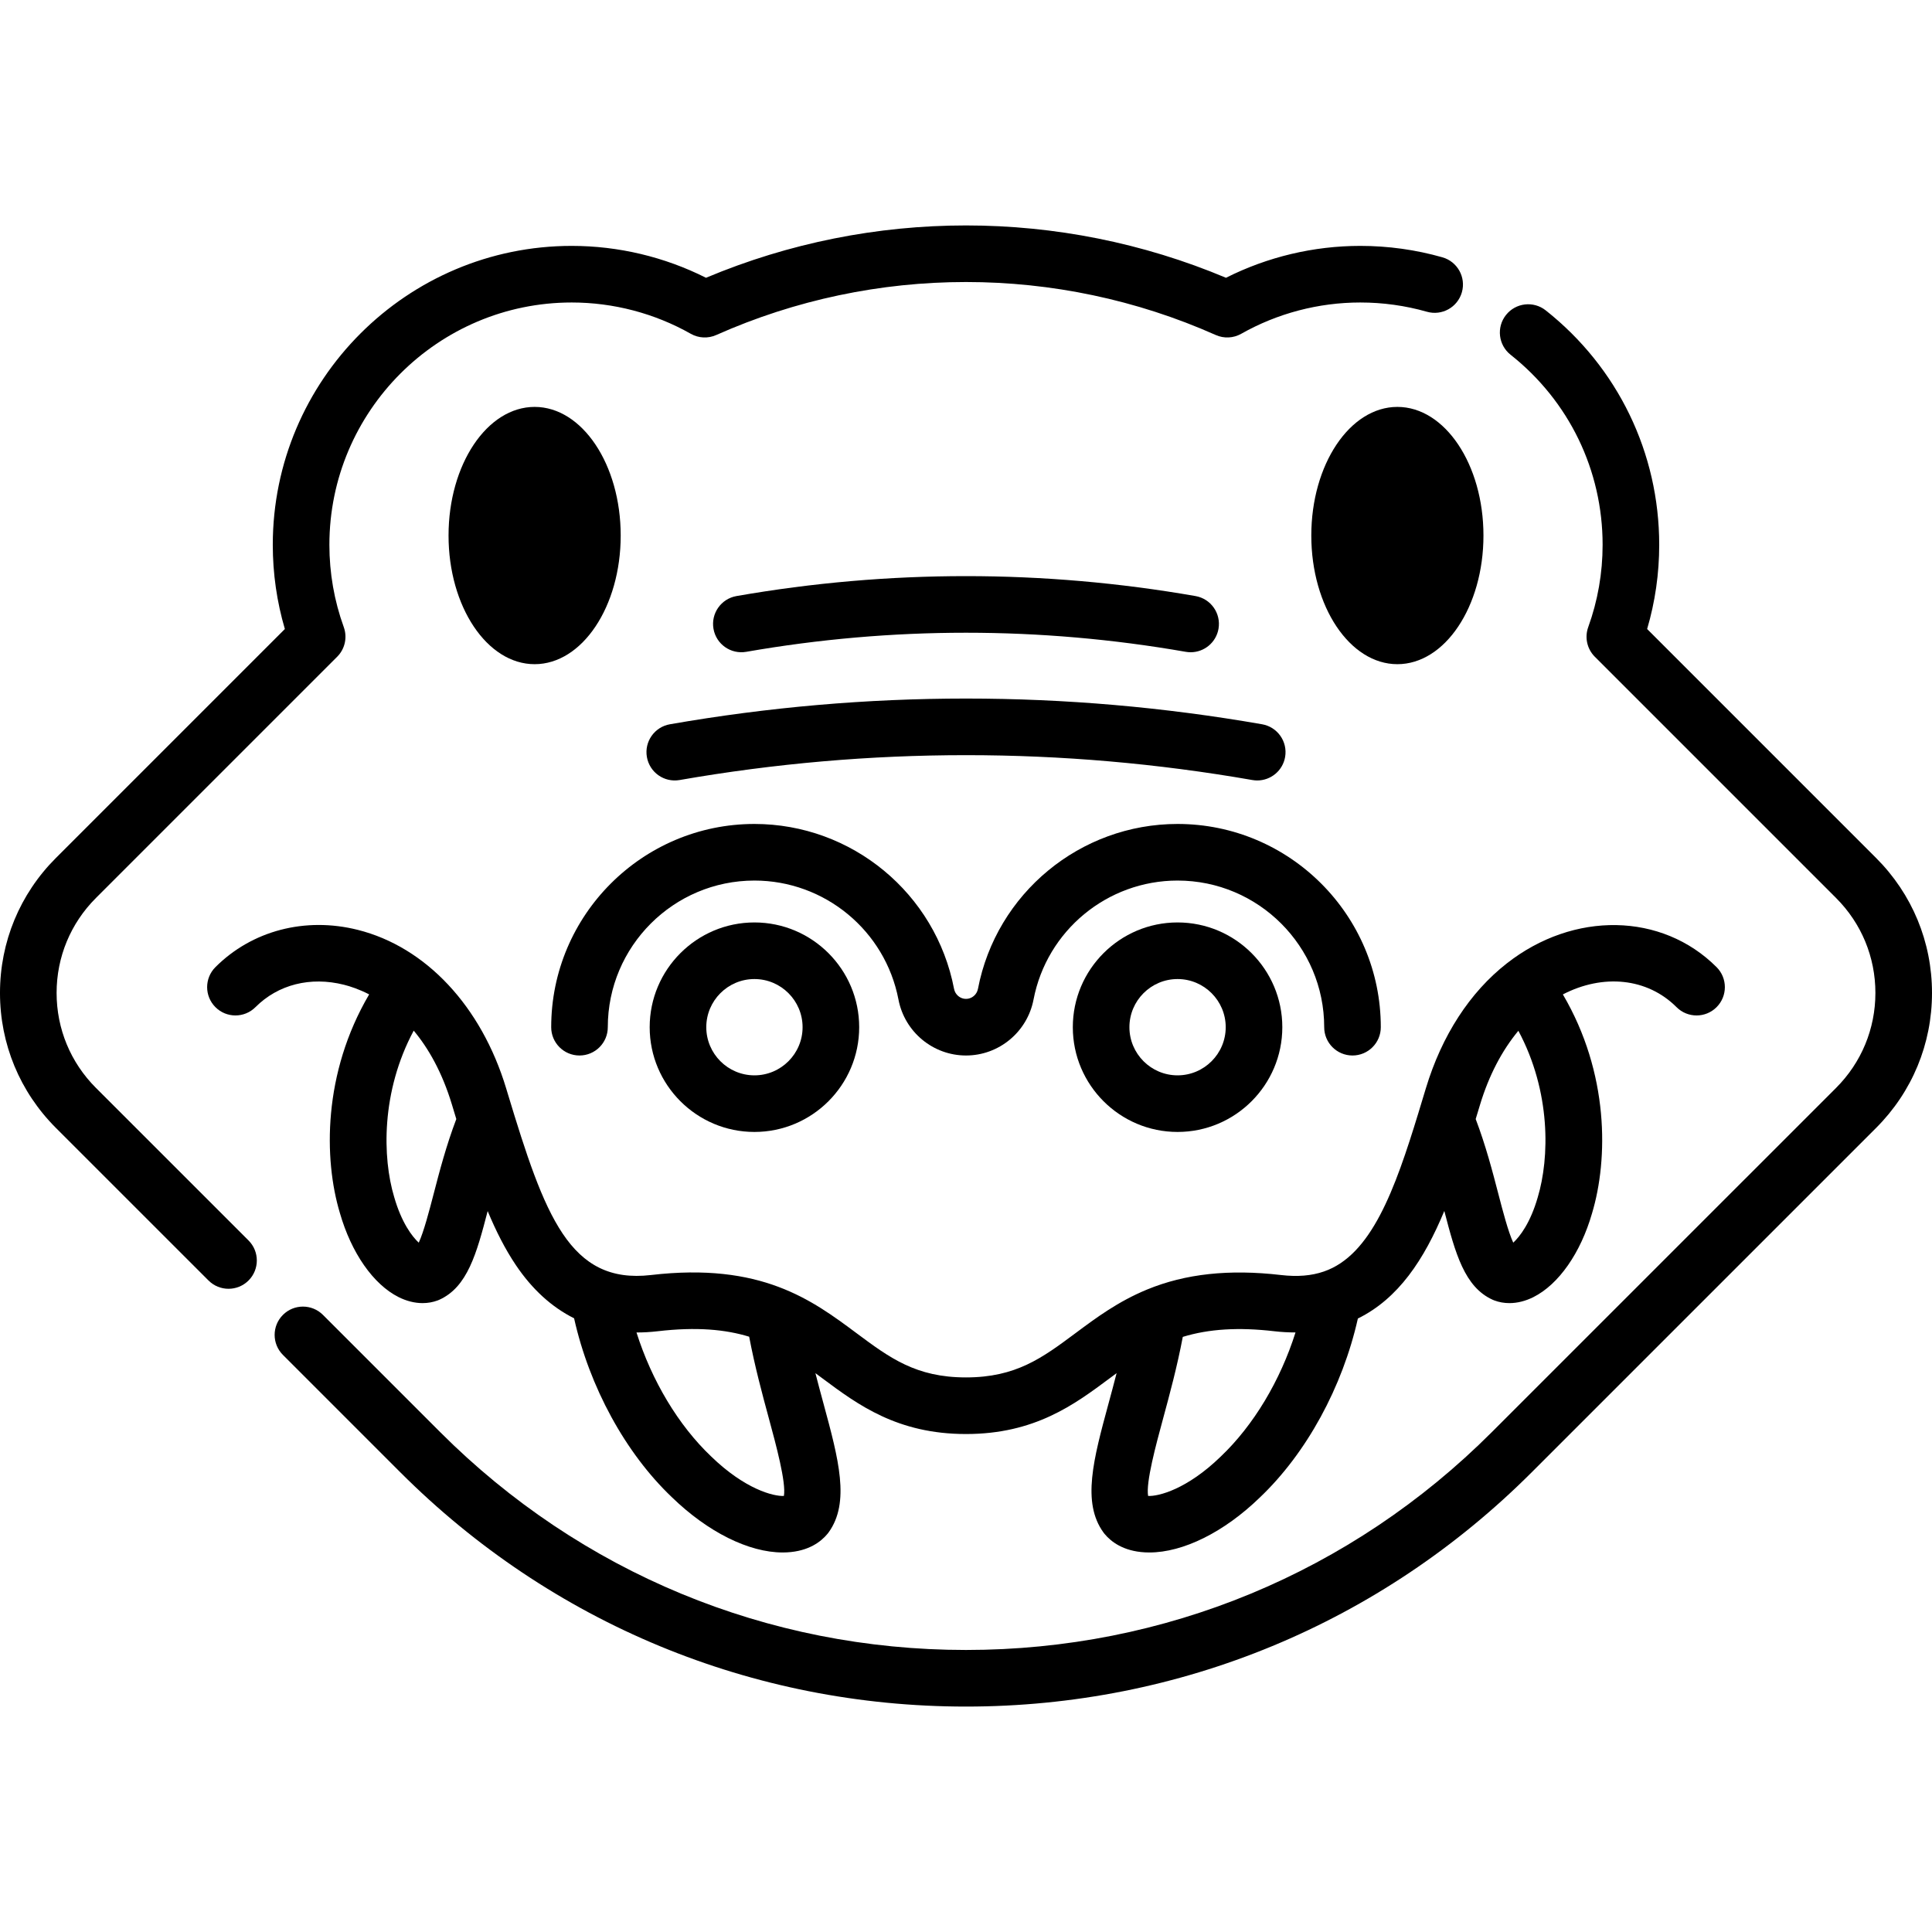 <svg id="Capa_1" enable-background="new 0 0 512 512" height="512" viewBox="0 0 512 512" width="512" xmlns="http://www.w3.org/2000/svg"><g><path d="m25.426 288.307c-6.724-6.723-10.426-15.662-10.426-25.17 0-9.507 3.702-18.443 10.426-25.163l63.929-63.929c2.058-2.057 2.739-5.119 1.749-7.855-2.53-6.991-3.812-14.328-3.812-21.808 0-35.41 28.809-64.219 64.219-64.219 11.051 0 21.963 2.869 31.556 8.297 2.069 1.171 4.572 1.292 6.744.324 42.064-18.726 90.315-18.726 132.379 0 2.173.968 4.674.847 6.744-.324 9.594-5.428 20.505-8.297 31.556-8.297 5.99 0 11.932.826 17.659 2.454 3.985 1.137 8.132-1.179 9.265-5.163 1.132-3.984-1.179-8.132-5.164-9.265-7.061-2.008-14.383-3.026-21.761-3.026-12.364 0-24.589 2.912-35.59 8.451-43.994-18.494-93.805-18.494-137.798 0-11.001-5.539-23.226-8.451-35.59-8.451-43.682 0-79.219 35.537-79.219 79.219 0 7.6 1.075 15.085 3.2 22.313l-60.671 60.672c-9.557 9.551-14.821 22.255-14.821 35.77s5.263 26.22 14.82 35.777l40.44 40.43c1.464 1.464 3.384 2.196 5.303 2.196 1.92 0 3.839-.732 5.304-2.197 2.929-2.929 2.928-7.678-.001-10.606z"/><path d="m497.181 227.368-60.673-60.673c2.125-7.228 3.2-14.713 3.2-22.313 0-24.358-10.962-47.003-30.075-62.13-3.248-2.57-7.964-2.021-10.535 1.227s-2.021 7.965 1.227 10.535c15.496 12.265 24.384 30.623 24.384 50.369 0 7.48-1.283 14.817-3.812 21.808-.99 2.736-.308 5.798 1.75 7.855l63.931 63.931c6.72 6.717 10.422 15.653 10.422 25.16 0 9.508-3.703 18.447-10.426 25.17l-91.239 91.23c-37.216 37.221-86.7 57.72-139.335 57.72s-102.118-20.499-139.336-57.72l-31.08-31.08c-2.929-2.929-7.678-2.929-10.606 0-2.929 2.929-2.929 7.678 0 10.606l31.079 31.08c40.05 40.055 93.3 62.114 149.942 62.114s109.893-22.059 149.942-62.113l91.239-91.23c9.557-9.556 14.819-22.262 14.819-35.777.001-13.515-5.263-26.219-14.818-35.769z"/><ellipse cx="141.68" cy="141.925" rx="22.811" ry="34.091"/><ellipse cx="370.32" cy="141.925" rx="22.811" ry="34.091"/><path d="m199.933 244.458c-15.307 0-27.76 12.453-27.76 27.76s12.453 27.76 27.76 27.76 27.76-12.453 27.76-27.76-12.453-27.76-27.76-27.76zm0 40.52c-7.036 0-12.76-5.724-12.76-12.76s5.724-12.76 12.76-12.76 12.76 5.724 12.76 12.76-5.724 12.76-12.76 12.76z"/><path d="m312.067 244.458c-15.307 0-27.76 12.453-27.76 27.76s12.453 27.76 27.76 27.76 27.76-12.453 27.76-27.76-12.453-27.76-27.76-27.76zm0 40.52c-7.036 0-12.76-5.724-12.76-12.76s5.724-12.76 12.76-12.76 12.76 5.724 12.76 12.76-5.724 12.76-12.76 12.76z"/><path d="m146.073 272.218c0 4.142 3.358 7.5 7.5 7.5s7.5-3.358 7.5-7.5c0-21.428 17.432-38.86 38.86-38.86 18.613 0 34.665 13.258 38.167 31.524 1.647 8.597 9.175 14.836 17.9 14.836 8.724 0 16.252-6.239 17.9-14.835 3.502-18.266 19.554-31.525 38.167-31.525 21.427 0 38.859 17.432 38.859 38.86 0 4.142 3.358 7.5 7.5 7.5s7.5-3.358 7.5-7.5c0-29.698-24.161-53.86-53.859-53.86-25.797 0-48.044 18.379-52.898 43.7-.295 1.542-1.628 2.66-3.169 2.66s-2.873-1.118-3.168-2.66c-4.854-25.322-27.102-43.7-52.898-43.7-29.699 0-53.861 24.161-53.861 53.86z"/><path d="m171.432 200.618c.712 4.08 4.594 6.813 8.678 6.099 50.357-8.789 101.424-8.789 151.781 0 .437.076.87.113 1.298.113 3.577 0 6.744-2.568 7.379-6.212.712-4.081-2.018-7.966-6.099-8.678-52.069-9.088-104.871-9.088-156.939 0-4.08.712-6.81 4.598-6.098 8.678z"/><path d="m197.76 172.739c38.645-6.745 77.835-6.745 116.48 0 .437.076.87.113 1.298.113 3.577 0 6.744-2.568 7.379-6.212.712-4.081-2.018-7.966-6.099-8.678-40.357-7.044-81.281-7.044-121.638 0-4.081.712-6.811 4.597-6.099 8.678.713 4.081 4.594 6.809 8.679 6.099z"/><path d="m444.301 266.907c2.928 2.93 7.677 2.932 10.607.004s2.932-7.677.004-10.607c-14.477-14.488-37.863-14.901-55.602-.987-9.799 7.666-17.213 19.109-21.435 33.074l-1.908 6.287c-.019.062-.037.125-.054.188-6.271 20.495-12.504 37.788-25.077 42.098-3.276 1.134-6.993 1.439-11.356.933-13.738-1.6-25.351-.341-35.512 3.85-7.682 3.172-13.412 7.436-18.954 11.559-8.805 6.551-15.759 11.725-29.018 11.725-13.249 0-20.2-5.171-28.999-11.719-11.858-8.823-25.299-18.824-54.476-15.415-21.569 2.509-28.172-15.707-37.979-48.129l-.412-1.363c-6.586-21.766-21.29-37.462-39.333-41.985-13.938-3.492-28.031.202-37.708 9.884-2.928 2.93-2.927 7.679.003 10.606 2.929 2.928 7.678 2.927 10.606-.003 6.002-6.005 14.549-8.169 23.451-5.938 1.677.42 4.017 1.188 6.679 2.555-12.277 20.877-12.055 43.637-7.759 57.926 3.045 10.591 8.857 18.922 15.548 22.287 2.113 1.063 4.289 1.601 6.378 1.601 1.381 0 2.724-.235 3.987-.708.155-.058.308-.121.458-.189 7.431-3.363 9.868-12.229 12.796-23.494 2.174 5.226 4.603 10.065 7.486 14.34 4.338 6.433 9.495 11.117 15.416 14.075 4.072 18.199 13.603 35.709 25.925 47.424 9.518 9.238 20.387 14.637 29.352 14.636.397 0 .792-.01 1.182-.032 5.748-.315 8.99-2.843 10.697-4.908.102-.123.2-.25.293-.379 5.754-7.945 2.628-19.465-1.329-34.049-.706-2.601-1.444-5.331-2.167-8.154.648.478 1.297.961 1.952 1.448 9.251 6.883 19.736 14.684 37.953 14.684 18.226 0 28.716-7.805 37.971-14.69.651-.484 1.298-.965 1.943-1.44-.723 2.823-1.461 5.552-2.167 8.152-3.957 14.585-7.083 26.105-1.329 34.049.094.129.192.256.293.379 1.707 2.065 4.948 4.593 10.697 4.908.39.021.784.032 1.182.032 8.965 0 19.832-5.395 29.296-14.582 12.361-11.752 21.887-29.241 25.967-47.418 10.746-5.294 17.539-15.589 22.908-28.504 2.932 11.278 5.366 20.158 12.804 23.524.15.068.304.131.458.189 1.263.474 2.606.708 3.987.708 2.089 0 4.265-.538 6.378-1.601 6.69-3.365 12.502-11.697 15.522-22.201 4.321-14.373 4.544-37.132-7.731-58.007 10.623-5.5 22.355-4.402 30.126 3.377zm-329.4 49.565c-1.129 4.347-2.587 9.961-3.928 12.846-1.774-1.642-4.553-5.281-6.514-12.099-3.123-10.39-3.509-27.897 5.18-44.09 3.876 4.644 7.517 10.973 10.134 19.621l.412 1.361c.248.818.494 1.633.741 2.447-2.683 7.072-4.451 13.856-6.025 19.914zm88.88 59.509c1.864 6.868 4.592 16.922 3.959 20.457-2.728.15-10.318-1.767-19.285-10.47-8.713-8.283-15.741-20.095-19.777-32.847 1.814.002 3.673-.102 5.581-.324 10.382-1.212 18.02-.472 24.279 1.445 1.498 7.909 3.468 15.197 5.243 21.739zm119.709 10.04c-8.916 8.654-16.497 10.573-19.228 10.416-.633-3.54 2.094-13.591 3.957-20.457 1.771-6.528 3.736-13.8 5.234-21.692 6.932-2.118 14.758-2.602 24.295-1.492 1.905.221 3.761.317 5.576.316-4.037 12.758-11.075 24.582-19.834 32.909zm84.026-68.716c-1.942 6.755-4.716 10.377-6.488 12.014-1.341-2.885-2.8-8.499-3.929-12.847-1.574-6.06-3.343-12.844-6.025-19.918l1.155-3.806c2.323-7.683 5.778-14.314 10.154-19.579 8.666 16.181 8.277 33.672 5.133 44.136z"/></g></svg>